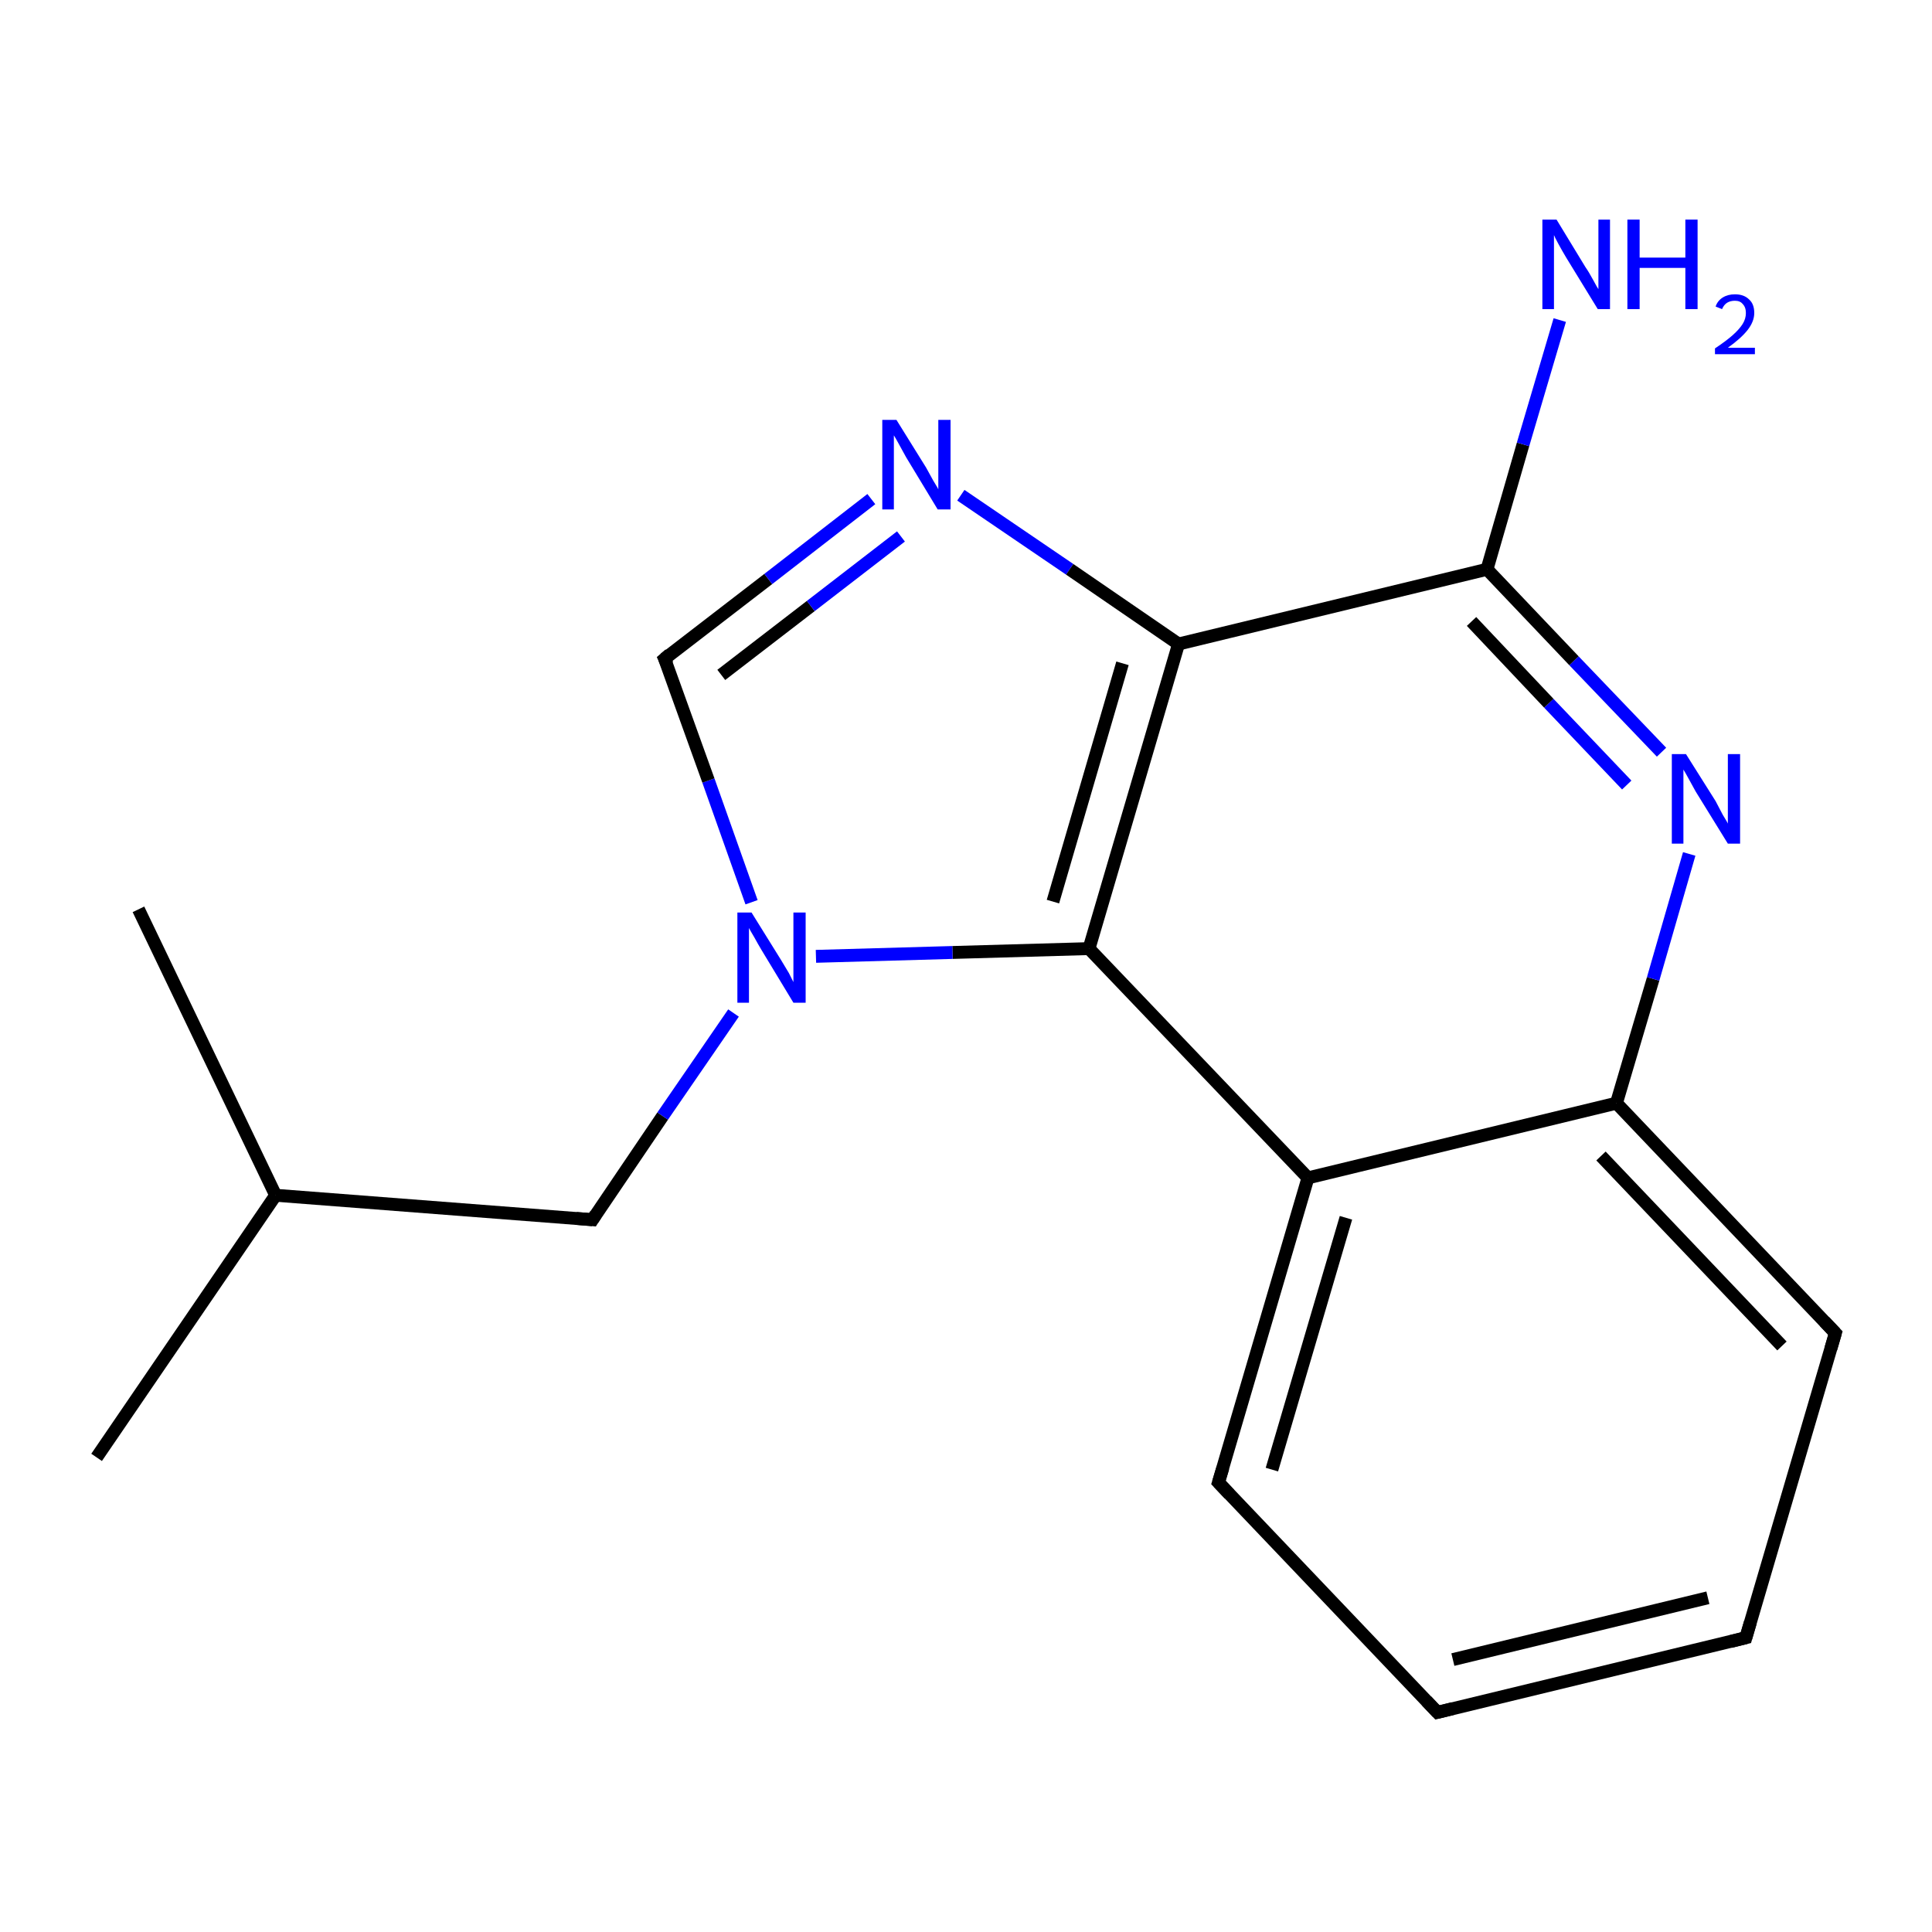 <?xml version='1.0' encoding='iso-8859-1'?>
<svg version='1.1' baseProfile='full'
              xmlns='http://www.w3.org/2000/svg'
                      xmlns:rdkit='http://www.rdkit.org/xml'
                      xmlns:xlink='http://www.w3.org/1999/xlink'
                  xml:space='preserve'
width='300px' height='300px' viewBox='0 0 300 300'>
<!-- END OF HEADER -->
<rect style='opacity:1.0;fill:#FFFFFF;stroke:none' width='300.0' height='300.0' x='0.0' y='0.0'> </rect>
<path class='bond-0 atom-0 atom-1' d='M 15.0,226.3 L 42.8,185.6' style='fill:none;fill-rule:evenodd;stroke:#000000;stroke-width:2.0px;stroke-linecap:butt;stroke-linejoin:miter;stroke-opacity:1' />
<path class='bond-1 atom-1 atom-2' d='M 42.8,185.6 L 21.5,141.2' style='fill:none;fill-rule:evenodd;stroke:#000000;stroke-width:2.0px;stroke-linecap:butt;stroke-linejoin:miter;stroke-opacity:1' />
<path class='bond-2 atom-1 atom-3' d='M 42.8,185.6 L 92.0,189.4' style='fill:none;fill-rule:evenodd;stroke:#000000;stroke-width:2.0px;stroke-linecap:butt;stroke-linejoin:miter;stroke-opacity:1' />
<path class='bond-3 atom-3 atom-4' d='M 92.0,189.4 L 102.9,173.3' style='fill:none;fill-rule:evenodd;stroke:#000000;stroke-width:2.0px;stroke-linecap:butt;stroke-linejoin:miter;stroke-opacity:1' />
<path class='bond-3 atom-3 atom-4' d='M 102.9,173.3 L 113.9,157.3' style='fill:none;fill-rule:evenodd;stroke:#0000FF;stroke-width:2.0px;stroke-linecap:butt;stroke-linejoin:miter;stroke-opacity:1' />
<path class='bond-4 atom-4 atom-5' d='M 116.7,140.1 L 110.0,121.2' style='fill:none;fill-rule:evenodd;stroke:#0000FF;stroke-width:2.0px;stroke-linecap:butt;stroke-linejoin:miter;stroke-opacity:1' />
<path class='bond-4 atom-4 atom-5' d='M 110.0,121.2 L 103.2,102.3' style='fill:none;fill-rule:evenodd;stroke:#000000;stroke-width:2.0px;stroke-linecap:butt;stroke-linejoin:miter;stroke-opacity:1' />
<path class='bond-5 atom-5 atom-6' d='M 103.2,102.3 L 119.3,89.9' style='fill:none;fill-rule:evenodd;stroke:#000000;stroke-width:2.0px;stroke-linecap:butt;stroke-linejoin:miter;stroke-opacity:1' />
<path class='bond-5 atom-5 atom-6' d='M 119.3,89.9 L 135.3,77.5' style='fill:none;fill-rule:evenodd;stroke:#0000FF;stroke-width:2.0px;stroke-linecap:butt;stroke-linejoin:miter;stroke-opacity:1' />
<path class='bond-5 atom-5 atom-6' d='M 112.0,104.8 L 125.9,94.1' style='fill:none;fill-rule:evenodd;stroke:#000000;stroke-width:2.0px;stroke-linecap:butt;stroke-linejoin:miter;stroke-opacity:1' />
<path class='bond-5 atom-5 atom-6' d='M 125.9,94.1 L 139.9,83.3' style='fill:none;fill-rule:evenodd;stroke:#0000FF;stroke-width:2.0px;stroke-linecap:butt;stroke-linejoin:miter;stroke-opacity:1' />
<path class='bond-6 atom-6 atom-7' d='M 149.2,76.9 L 166.1,88.4' style='fill:none;fill-rule:evenodd;stroke:#0000FF;stroke-width:2.0px;stroke-linecap:butt;stroke-linejoin:miter;stroke-opacity:1' />
<path class='bond-6 atom-6 atom-7' d='M 166.1,88.4 L 183.0,100.0' style='fill:none;fill-rule:evenodd;stroke:#000000;stroke-width:2.0px;stroke-linecap:butt;stroke-linejoin:miter;stroke-opacity:1' />
<path class='bond-7 atom-7 atom-8' d='M 183.0,100.0 L 169.1,147.3' style='fill:none;fill-rule:evenodd;stroke:#000000;stroke-width:2.0px;stroke-linecap:butt;stroke-linejoin:miter;stroke-opacity:1' />
<path class='bond-7 atom-7 atom-8' d='M 174.3,103.0 L 163.5,140.0' style='fill:none;fill-rule:evenodd;stroke:#000000;stroke-width:2.0px;stroke-linecap:butt;stroke-linejoin:miter;stroke-opacity:1' />
<path class='bond-8 atom-8 atom-9' d='M 169.1,147.3 L 203.1,182.9' style='fill:none;fill-rule:evenodd;stroke:#000000;stroke-width:2.0px;stroke-linecap:butt;stroke-linejoin:miter;stroke-opacity:1' />
<path class='bond-9 atom-9 atom-10' d='M 203.1,182.9 L 189.2,230.2' style='fill:none;fill-rule:evenodd;stroke:#000000;stroke-width:2.0px;stroke-linecap:butt;stroke-linejoin:miter;stroke-opacity:1' />
<path class='bond-9 atom-9 atom-10' d='M 209.0,189.1 L 197.5,228.2' style='fill:none;fill-rule:evenodd;stroke:#000000;stroke-width:2.0px;stroke-linecap:butt;stroke-linejoin:miter;stroke-opacity:1' />
<path class='bond-10 atom-10 atom-11' d='M 189.2,230.2 L 223.2,265.9' style='fill:none;fill-rule:evenodd;stroke:#000000;stroke-width:2.0px;stroke-linecap:butt;stroke-linejoin:miter;stroke-opacity:1' />
<path class='bond-11 atom-11 atom-12' d='M 223.2,265.9 L 271.1,254.3' style='fill:none;fill-rule:evenodd;stroke:#000000;stroke-width:2.0px;stroke-linecap:butt;stroke-linejoin:miter;stroke-opacity:1' />
<path class='bond-11 atom-11 atom-12' d='M 225.6,257.7 L 265.2,248.1' style='fill:none;fill-rule:evenodd;stroke:#000000;stroke-width:2.0px;stroke-linecap:butt;stroke-linejoin:miter;stroke-opacity:1' />
<path class='bond-12 atom-12 atom-13' d='M 271.1,254.3 L 285.0,207.0' style='fill:none;fill-rule:evenodd;stroke:#000000;stroke-width:2.0px;stroke-linecap:butt;stroke-linejoin:miter;stroke-opacity:1' />
<path class='bond-13 atom-13 atom-14' d='M 285.0,207.0 L 251.0,171.3' style='fill:none;fill-rule:evenodd;stroke:#000000;stroke-width:2.0px;stroke-linecap:butt;stroke-linejoin:miter;stroke-opacity:1' />
<path class='bond-13 atom-13 atom-14' d='M 276.7,209.0 L 248.6,179.5' style='fill:none;fill-rule:evenodd;stroke:#000000;stroke-width:2.0px;stroke-linecap:butt;stroke-linejoin:miter;stroke-opacity:1' />
<path class='bond-14 atom-14 atom-15' d='M 251.0,171.3 L 256.7,152.0' style='fill:none;fill-rule:evenodd;stroke:#000000;stroke-width:2.0px;stroke-linecap:butt;stroke-linejoin:miter;stroke-opacity:1' />
<path class='bond-14 atom-14 atom-15' d='M 256.7,152.0 L 262.3,132.6' style='fill:none;fill-rule:evenodd;stroke:#0000FF;stroke-width:2.0px;stroke-linecap:butt;stroke-linejoin:miter;stroke-opacity:1' />
<path class='bond-15 atom-15 atom-16' d='M 258.0,116.8 L 244.4,102.6' style='fill:none;fill-rule:evenodd;stroke:#0000FF;stroke-width:2.0px;stroke-linecap:butt;stroke-linejoin:miter;stroke-opacity:1' />
<path class='bond-15 atom-15 atom-16' d='M 244.4,102.6 L 230.9,88.4' style='fill:none;fill-rule:evenodd;stroke:#000000;stroke-width:2.0px;stroke-linecap:butt;stroke-linejoin:miter;stroke-opacity:1' />
<path class='bond-15 atom-15 atom-16' d='M 252.6,121.9 L 240.5,109.2' style='fill:none;fill-rule:evenodd;stroke:#0000FF;stroke-width:2.0px;stroke-linecap:butt;stroke-linejoin:miter;stroke-opacity:1' />
<path class='bond-15 atom-15 atom-16' d='M 240.5,109.2 L 228.5,96.5' style='fill:none;fill-rule:evenodd;stroke:#000000;stroke-width:2.0px;stroke-linecap:butt;stroke-linejoin:miter;stroke-opacity:1' />
<path class='bond-16 atom-16 atom-17' d='M 230.9,88.4 L 236.5,69.0' style='fill:none;fill-rule:evenodd;stroke:#000000;stroke-width:2.0px;stroke-linecap:butt;stroke-linejoin:miter;stroke-opacity:1' />
<path class='bond-16 atom-16 atom-17' d='M 236.5,69.0 L 242.2,49.7' style='fill:none;fill-rule:evenodd;stroke:#0000FF;stroke-width:2.0px;stroke-linecap:butt;stroke-linejoin:miter;stroke-opacity:1' />
<path class='bond-17 atom-8 atom-4' d='M 169.1,147.3 L 147.9,147.9' style='fill:none;fill-rule:evenodd;stroke:#000000;stroke-width:2.0px;stroke-linecap:butt;stroke-linejoin:miter;stroke-opacity:1' />
<path class='bond-17 atom-8 atom-4' d='M 147.9,147.9 L 126.7,148.5' style='fill:none;fill-rule:evenodd;stroke:#0000FF;stroke-width:2.0px;stroke-linecap:butt;stroke-linejoin:miter;stroke-opacity:1' />
<path class='bond-18 atom-16 atom-7' d='M 230.9,88.4 L 183.0,100.0' style='fill:none;fill-rule:evenodd;stroke:#000000;stroke-width:2.0px;stroke-linecap:butt;stroke-linejoin:miter;stroke-opacity:1' />
<path class='bond-19 atom-14 atom-9' d='M 251.0,171.3 L 203.1,182.9' style='fill:none;fill-rule:evenodd;stroke:#000000;stroke-width:2.0px;stroke-linecap:butt;stroke-linejoin:miter;stroke-opacity:1' />
<path d='M 89.5,189.2 L 92.0,189.4 L 92.5,188.6' style='fill:none;stroke:#000000;stroke-width:2.0px;stroke-linecap:butt;stroke-linejoin:miter;stroke-miterlimit:10;stroke-opacity:1;' />
<path d='M 103.6,103.2 L 103.2,102.3 L 104.0,101.6' style='fill:none;stroke:#000000;stroke-width:2.0px;stroke-linecap:butt;stroke-linejoin:miter;stroke-miterlimit:10;stroke-opacity:1;' />
<path d='M 189.9,227.9 L 189.2,230.2 L 190.9,232.0' style='fill:none;stroke:#000000;stroke-width:2.0px;stroke-linecap:butt;stroke-linejoin:miter;stroke-miterlimit:10;stroke-opacity:1;' />
<path d='M 221.5,264.1 L 223.2,265.9 L 225.6,265.3' style='fill:none;stroke:#000000;stroke-width:2.0px;stroke-linecap:butt;stroke-linejoin:miter;stroke-miterlimit:10;stroke-opacity:1;' />
<path d='M 268.7,254.9 L 271.1,254.3 L 271.8,251.9' style='fill:none;stroke:#000000;stroke-width:2.0px;stroke-linecap:butt;stroke-linejoin:miter;stroke-miterlimit:10;stroke-opacity:1;' />
<path d='M 284.3,209.4 L 285.0,207.0 L 283.3,205.2' style='fill:none;stroke:#000000;stroke-width:2.0px;stroke-linecap:butt;stroke-linejoin:miter;stroke-miterlimit:10;stroke-opacity:1;' />
<path class='atom-4' d='M 116.7 141.7
L 121.3 149.1
Q 121.7 149.8, 122.5 151.1
Q 123.2 152.5, 123.2 152.5
L 123.2 141.7
L 125.1 141.7
L 125.1 155.7
L 123.2 155.7
L 118.3 147.6
Q 117.7 146.6, 117.1 145.5
Q 116.5 144.5, 116.3 144.1
L 116.3 155.7
L 114.5 155.7
L 114.5 141.7
L 116.7 141.7
' fill='#0000FF'/>
<path class='atom-6' d='M 139.2 65.2
L 143.8 72.6
Q 144.2 73.3, 144.9 74.6
Q 145.7 75.9, 145.7 76.0
L 145.7 65.2
L 147.6 65.2
L 147.6 79.1
L 145.6 79.1
L 140.7 71.0
Q 140.2 70.1, 139.6 69.0
Q 139.0 67.9, 138.8 67.6
L 138.8 79.1
L 137.0 79.1
L 137.0 65.2
L 139.2 65.2
' fill='#0000FF'/>
<path class='atom-15' d='M 261.8 117.1
L 266.4 124.4
Q 266.8 125.2, 267.5 126.5
Q 268.3 127.8, 268.3 127.9
L 268.3 117.1
L 270.2 117.1
L 270.2 131.0
L 268.3 131.0
L 263.3 122.9
Q 262.8 122.0, 262.2 120.9
Q 261.6 119.8, 261.4 119.5
L 261.4 131.0
L 259.6 131.0
L 259.6 117.1
L 261.8 117.1
' fill='#0000FF'/>
<path class='atom-17' d='M 241.7 34.1
L 246.2 41.5
Q 246.7 42.2, 247.4 43.5
Q 248.1 44.8, 248.2 44.9
L 248.2 34.1
L 250.0 34.1
L 250.0 48.0
L 248.1 48.0
L 243.2 40.0
Q 242.6 39.0, 242.0 37.9
Q 241.4 36.8, 241.3 36.5
L 241.3 48.0
L 239.5 48.0
L 239.5 34.1
L 241.7 34.1
' fill='#0000FF'/>
<path class='atom-17' d='M 252.7 34.1
L 254.6 34.1
L 254.6 40.0
L 261.7 40.0
L 261.7 34.1
L 263.6 34.1
L 263.6 48.0
L 261.7 48.0
L 261.7 41.6
L 254.6 41.6
L 254.6 48.0
L 252.7 48.0
L 252.7 34.1
' fill='#0000FF'/>
<path class='atom-17' d='M 266.4 47.6
Q 266.7 46.7, 267.5 46.2
Q 268.3 45.7, 269.4 45.7
Q 270.8 45.7, 271.6 46.5
Q 272.4 47.2, 272.4 48.6
Q 272.4 49.9, 271.4 51.2
Q 270.4 52.5, 268.3 54.0
L 272.5 54.0
L 272.5 55.0
L 266.3 55.0
L 266.3 54.1
Q 268.1 52.9, 269.1 52.0
Q 270.1 51.1, 270.6 50.3
Q 271.1 49.5, 271.1 48.6
Q 271.1 47.7, 270.6 47.2
Q 270.2 46.7, 269.4 46.7
Q 268.7 46.7, 268.2 47.0
Q 267.7 47.3, 267.4 48.0
L 266.4 47.6
' fill='#0000FF'/>
</svg>
